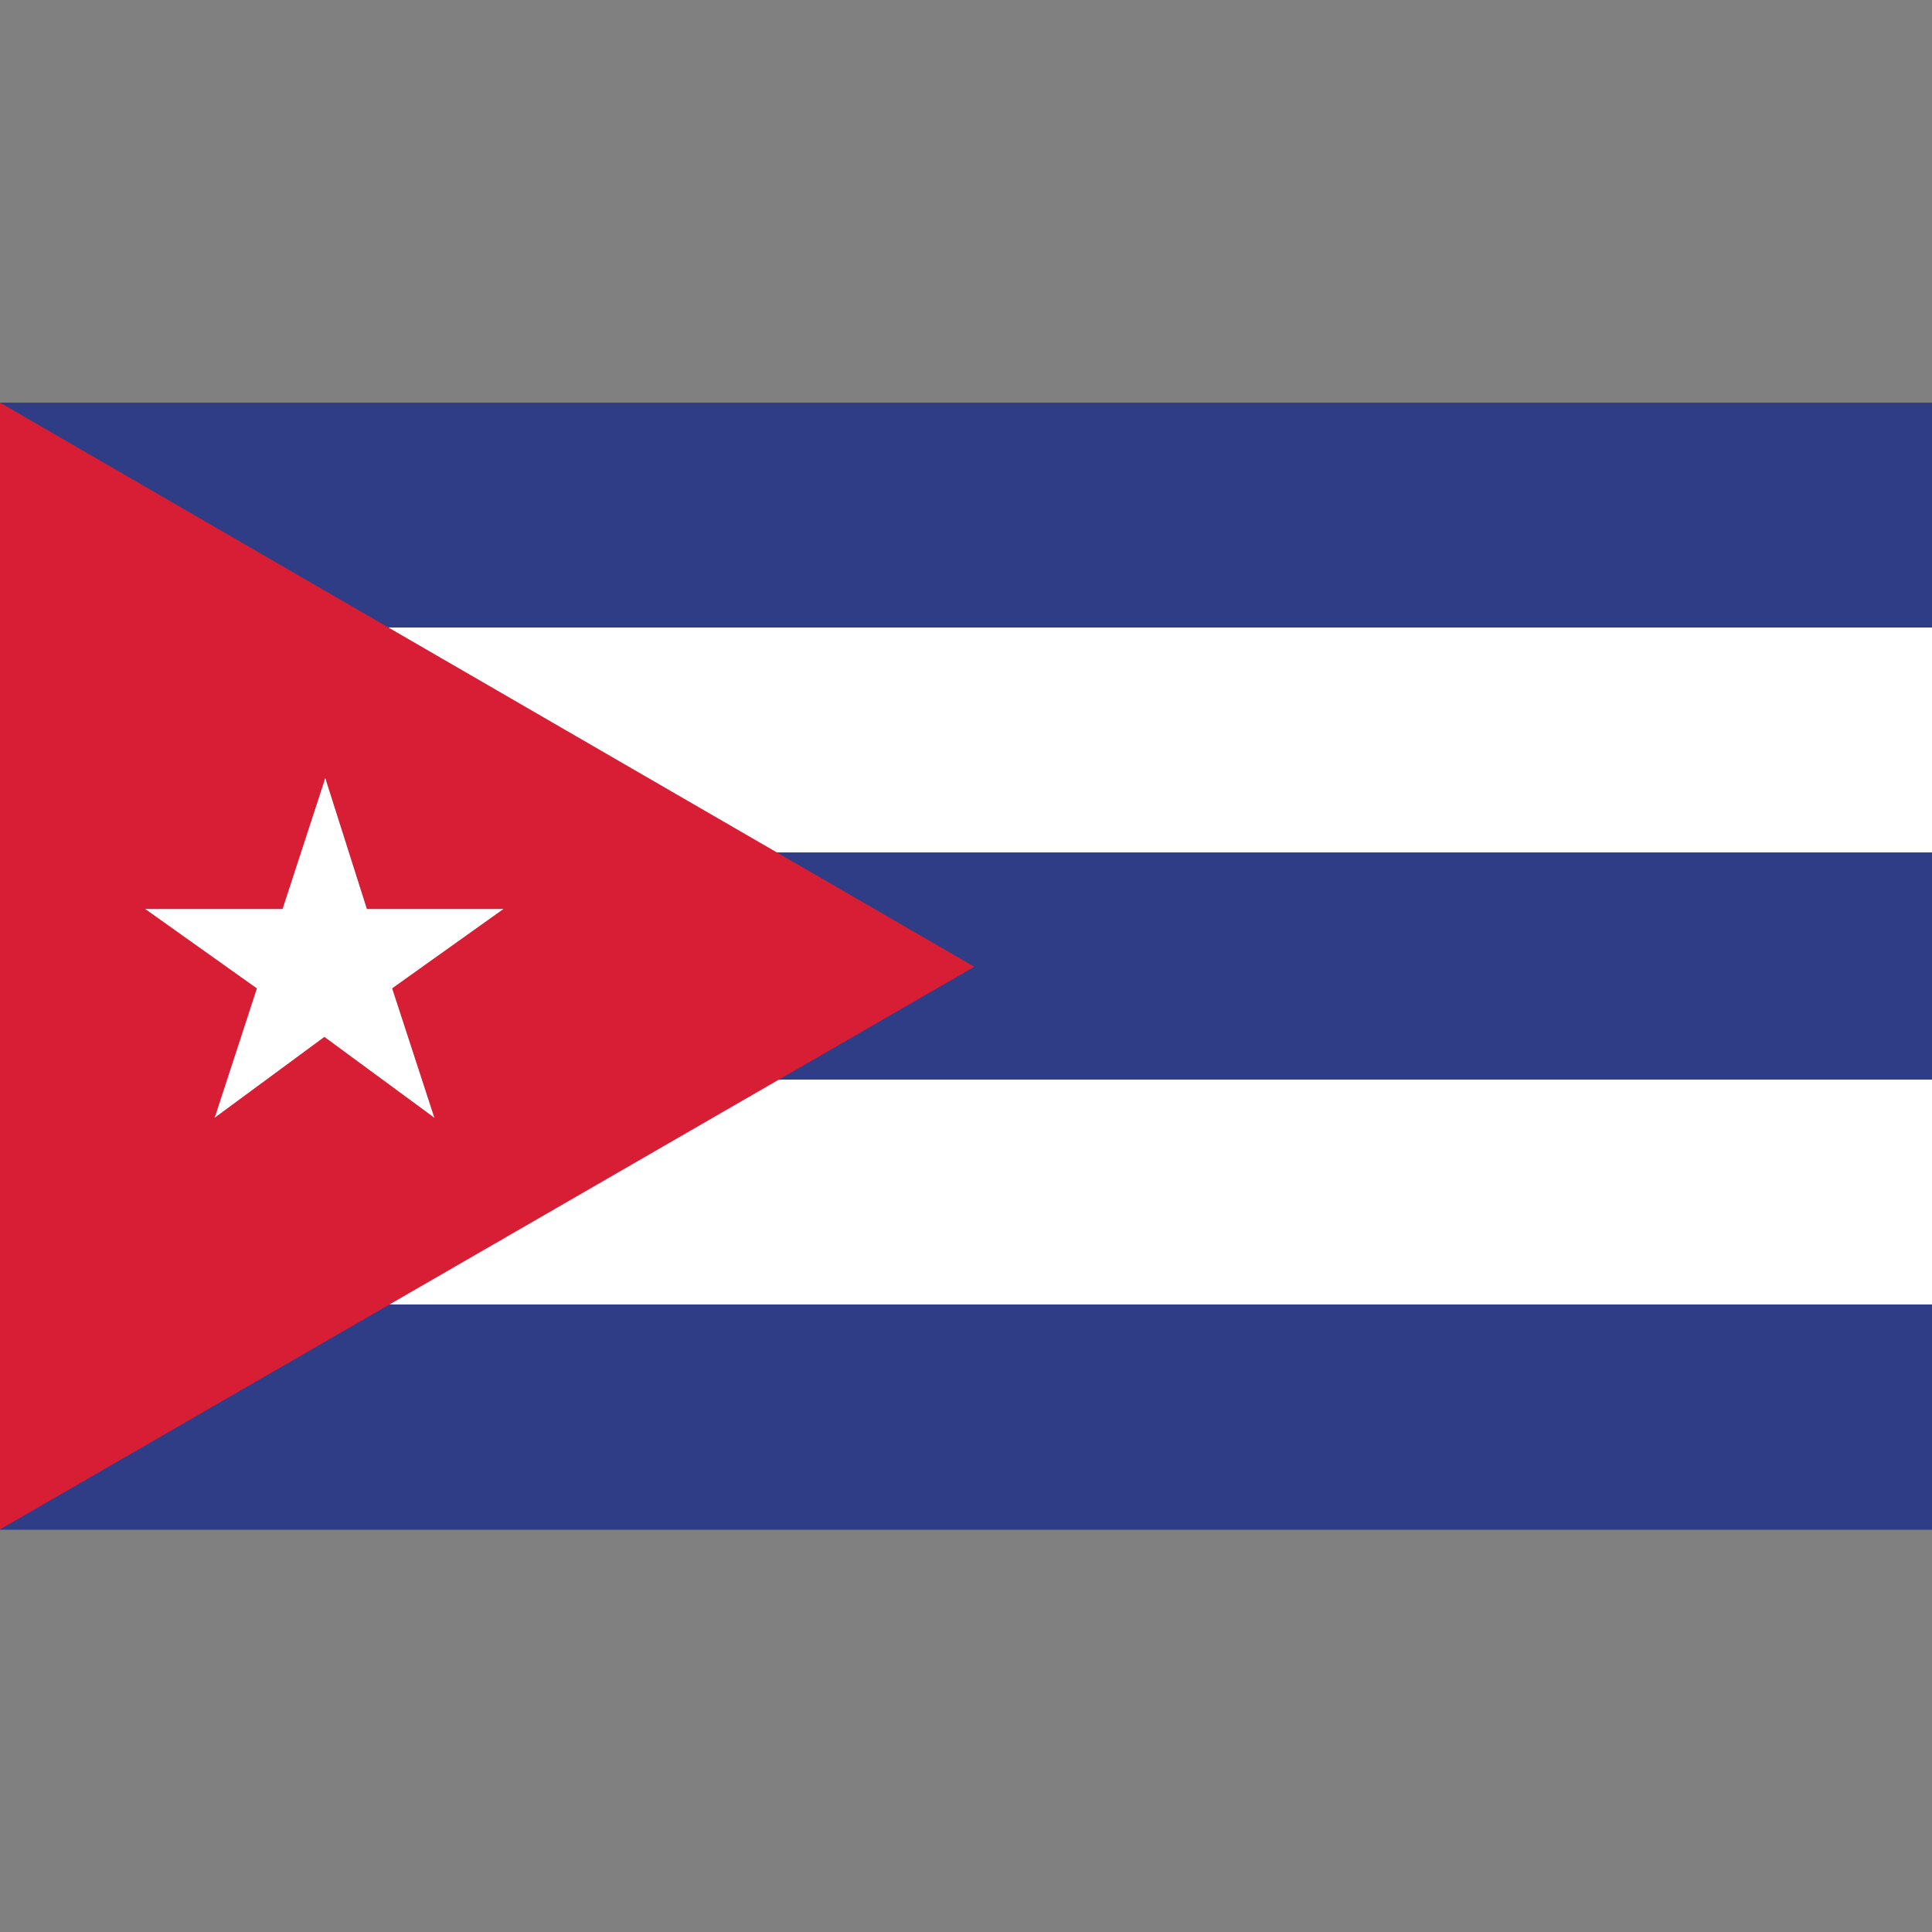 <?xml version="1.0" ?><svg id="Layer_1" style="enable-background:new 0 0 512 512;" version="1.1" viewBox="0 0 512 512" xml:space="preserve" xmlns="http://www.w3.org/2000/svg" xmlns:xlink="http://www.w3.org/1999/xlink"><rect x="0" y="0" width="512" height="512" fill="#808080" stroke="none"/><style type="text/css">
	.st0{fill:#2E3D85;}
	.st1{fill:#FFFFFF;}
	.st2{fill:#D81E34;}
	.st3{fill-rule:evenodd;clip-rule:evenodd;fill:#FFFFFF;}
</style><g id="XMLID_1_"><rect class="st0" height="298.7" id="XMLID_17_" width="512" x="0" y="106.7"/><path class="st1" d="M0,345.7h512v-59.6H0V345.7z M0,225.9h512v-59.6H0V225.9z"/><polygon class="st2" id="XMLID_12_" points="0,106.7 0,405.3 258.2,256.2  "/><polygon class="st3" id="XMLID_11_" points="86.2,206.2 70.8,253.4 94.4,261.1  "/><polygon class="st3" id="XMLID_10_" points="86.2,206.2 101.2,253.4 77.6,261.1  "/><polygon class="st3" id="XMLID_9_" points="133.4,240.9 83.8,240.9 83.8,265.4  "/><polygon class="st3" id="XMLID_8_" points="133.4,240.9 93,269.7 78.5,250  "/><polygon class="st3" id="XMLID_7_" points="38.5,240.9 79,269.7 93.5,250  "/><polygon class="st3" id="XMLID_6_" points="38.5,240.9 88.6,240.9 88.6,265.4  "/><polygon class="st3" id="XMLID_5_" points="115.1,296.2 99.7,249 76.1,256.7  "/><polygon class="st3" id="XMLID_4_" points="115.1,296.2 75.1,266.8 89.6,247.1  "/><polygon class="st3" id="XMLID_3_" points="56.9,296.2 96.8,266.8 82.4,247.1  "/><polygon class="st3" id="XMLID_2_" points="56.9,296.2 72.3,249 95.9,256.7  "/></g></svg>